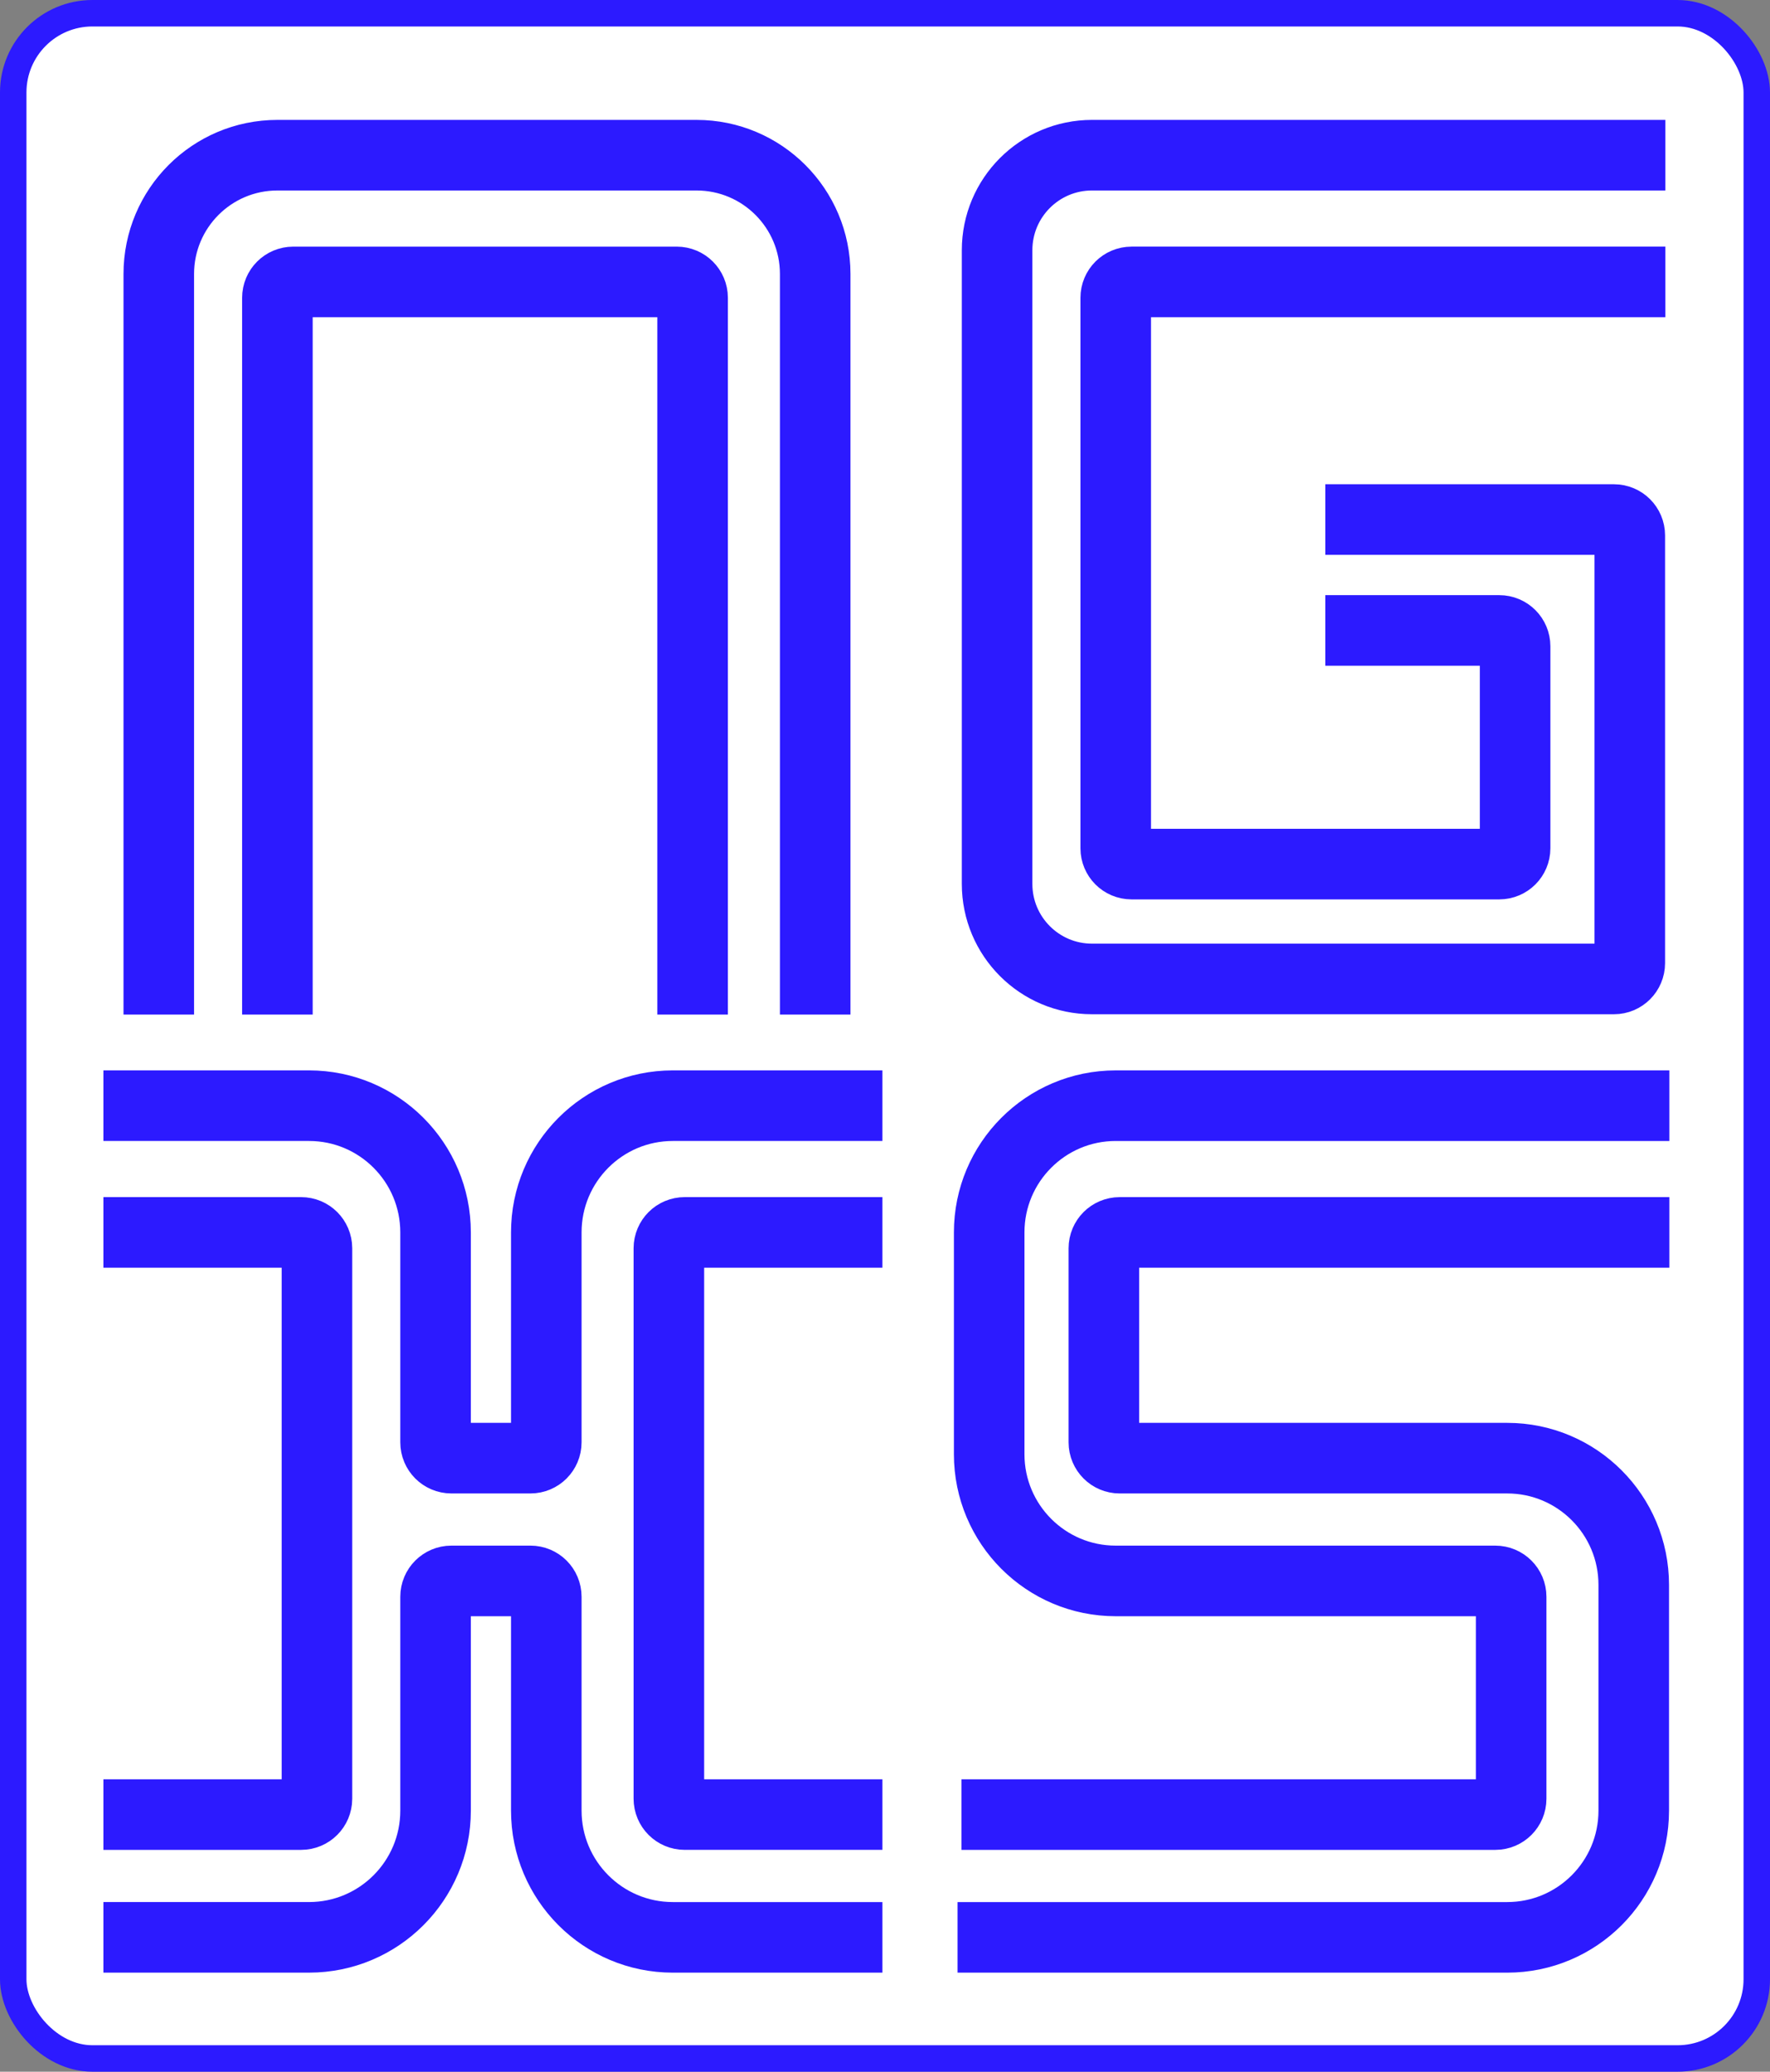 <svg width="200.689" height="234.773" fill="none" xmlns="http://www.w3.org/2000/svg">
  <rect width="100%" height="100%" fill="#808080" stroke="none"/>
  <rect style="fill:#fff;stroke:#2c1aff;stroke-width:3;stroke-dasharray:none;stroke-opacity:1" width="197.689" height="231.773" x="1.5" y="1.5" ry="8.978"/>
  <path d="M109.019 205.635h60.528c.99 0 1.793-.803 1.793-1.795v-22.889c0-.992-.802-1.795-1.793-1.795h-43.042c-7.925 0-14.348-6.43-14.348-14.361v-25.133c0-7.932 6.423-14.362 14.348-14.362h62.77m0 14.362h-62.322c-.99 0-1.793.803-1.793 1.795v21.991c0 .992.802 1.795 1.793 1.795h43.94c7.923 0 14.347 6.43 14.347 14.362v25.582c0 7.932-6.424 14.361-14.348 14.361H108.57M92.43 114.978V31.052c0-7.436-6.022-13.464-13.451-13.464H31.453c-7.429 0-13.45 6.028-13.45 13.464v83.926m60.527 0V33.745c0-.992-.802-1.795-1.793-1.795h-43.49c-.991 0-1.794.803-1.794 1.795v81.233M150.268 58.878h32.73c.99 0 1.793.803 1.793 1.795v48.47c0 .992-.802 1.795-1.793 1.795h-59.183c-5.943 0-10.761-4.822-10.761-10.77V28.358c0-5.949 4.818-10.771 10.76-10.771h65.012m0 14.362h-60.528c-.99 0-1.793.803-1.793 1.795v62.383c0 .992.802 1.795 1.793 1.795h41.697c.991 0 1.794-.803 1.794-1.795V73.239c0-.991-.803-1.795-1.794-1.795h-19.727M100.052 125.3H76.289c-7.924 0-14.348 6.43-14.348 14.362v23.786c0 .992-.803 1.795-1.793 1.795H51.18c-.99 0-1.794-.803-1.794-1.795v-23.786c0-7.932-6.423-14.362-14.347-14.362H11.725m0 80.335h22.418c.99 0 1.794-.803 1.794-1.795v-62.383c0-.992-.803-1.795-1.794-1.795H11.725m88.327 79.886H76.289c-7.924 0-14.348-6.43-14.348-14.361V180.95c0-.992-.803-1.795-1.793-1.795H51.18c-.99 0-1.794.803-1.794 1.795v24.236c0 7.932-6.423 14.361-14.347 14.361H11.725m88.327-13.913H77.634c-.99 0-1.794-.803-1.794-1.795v-62.383c0-.992.803-1.795 1.794-1.795h22.418" stroke="#2c1aff" stroke-width="8"/>
</svg>
